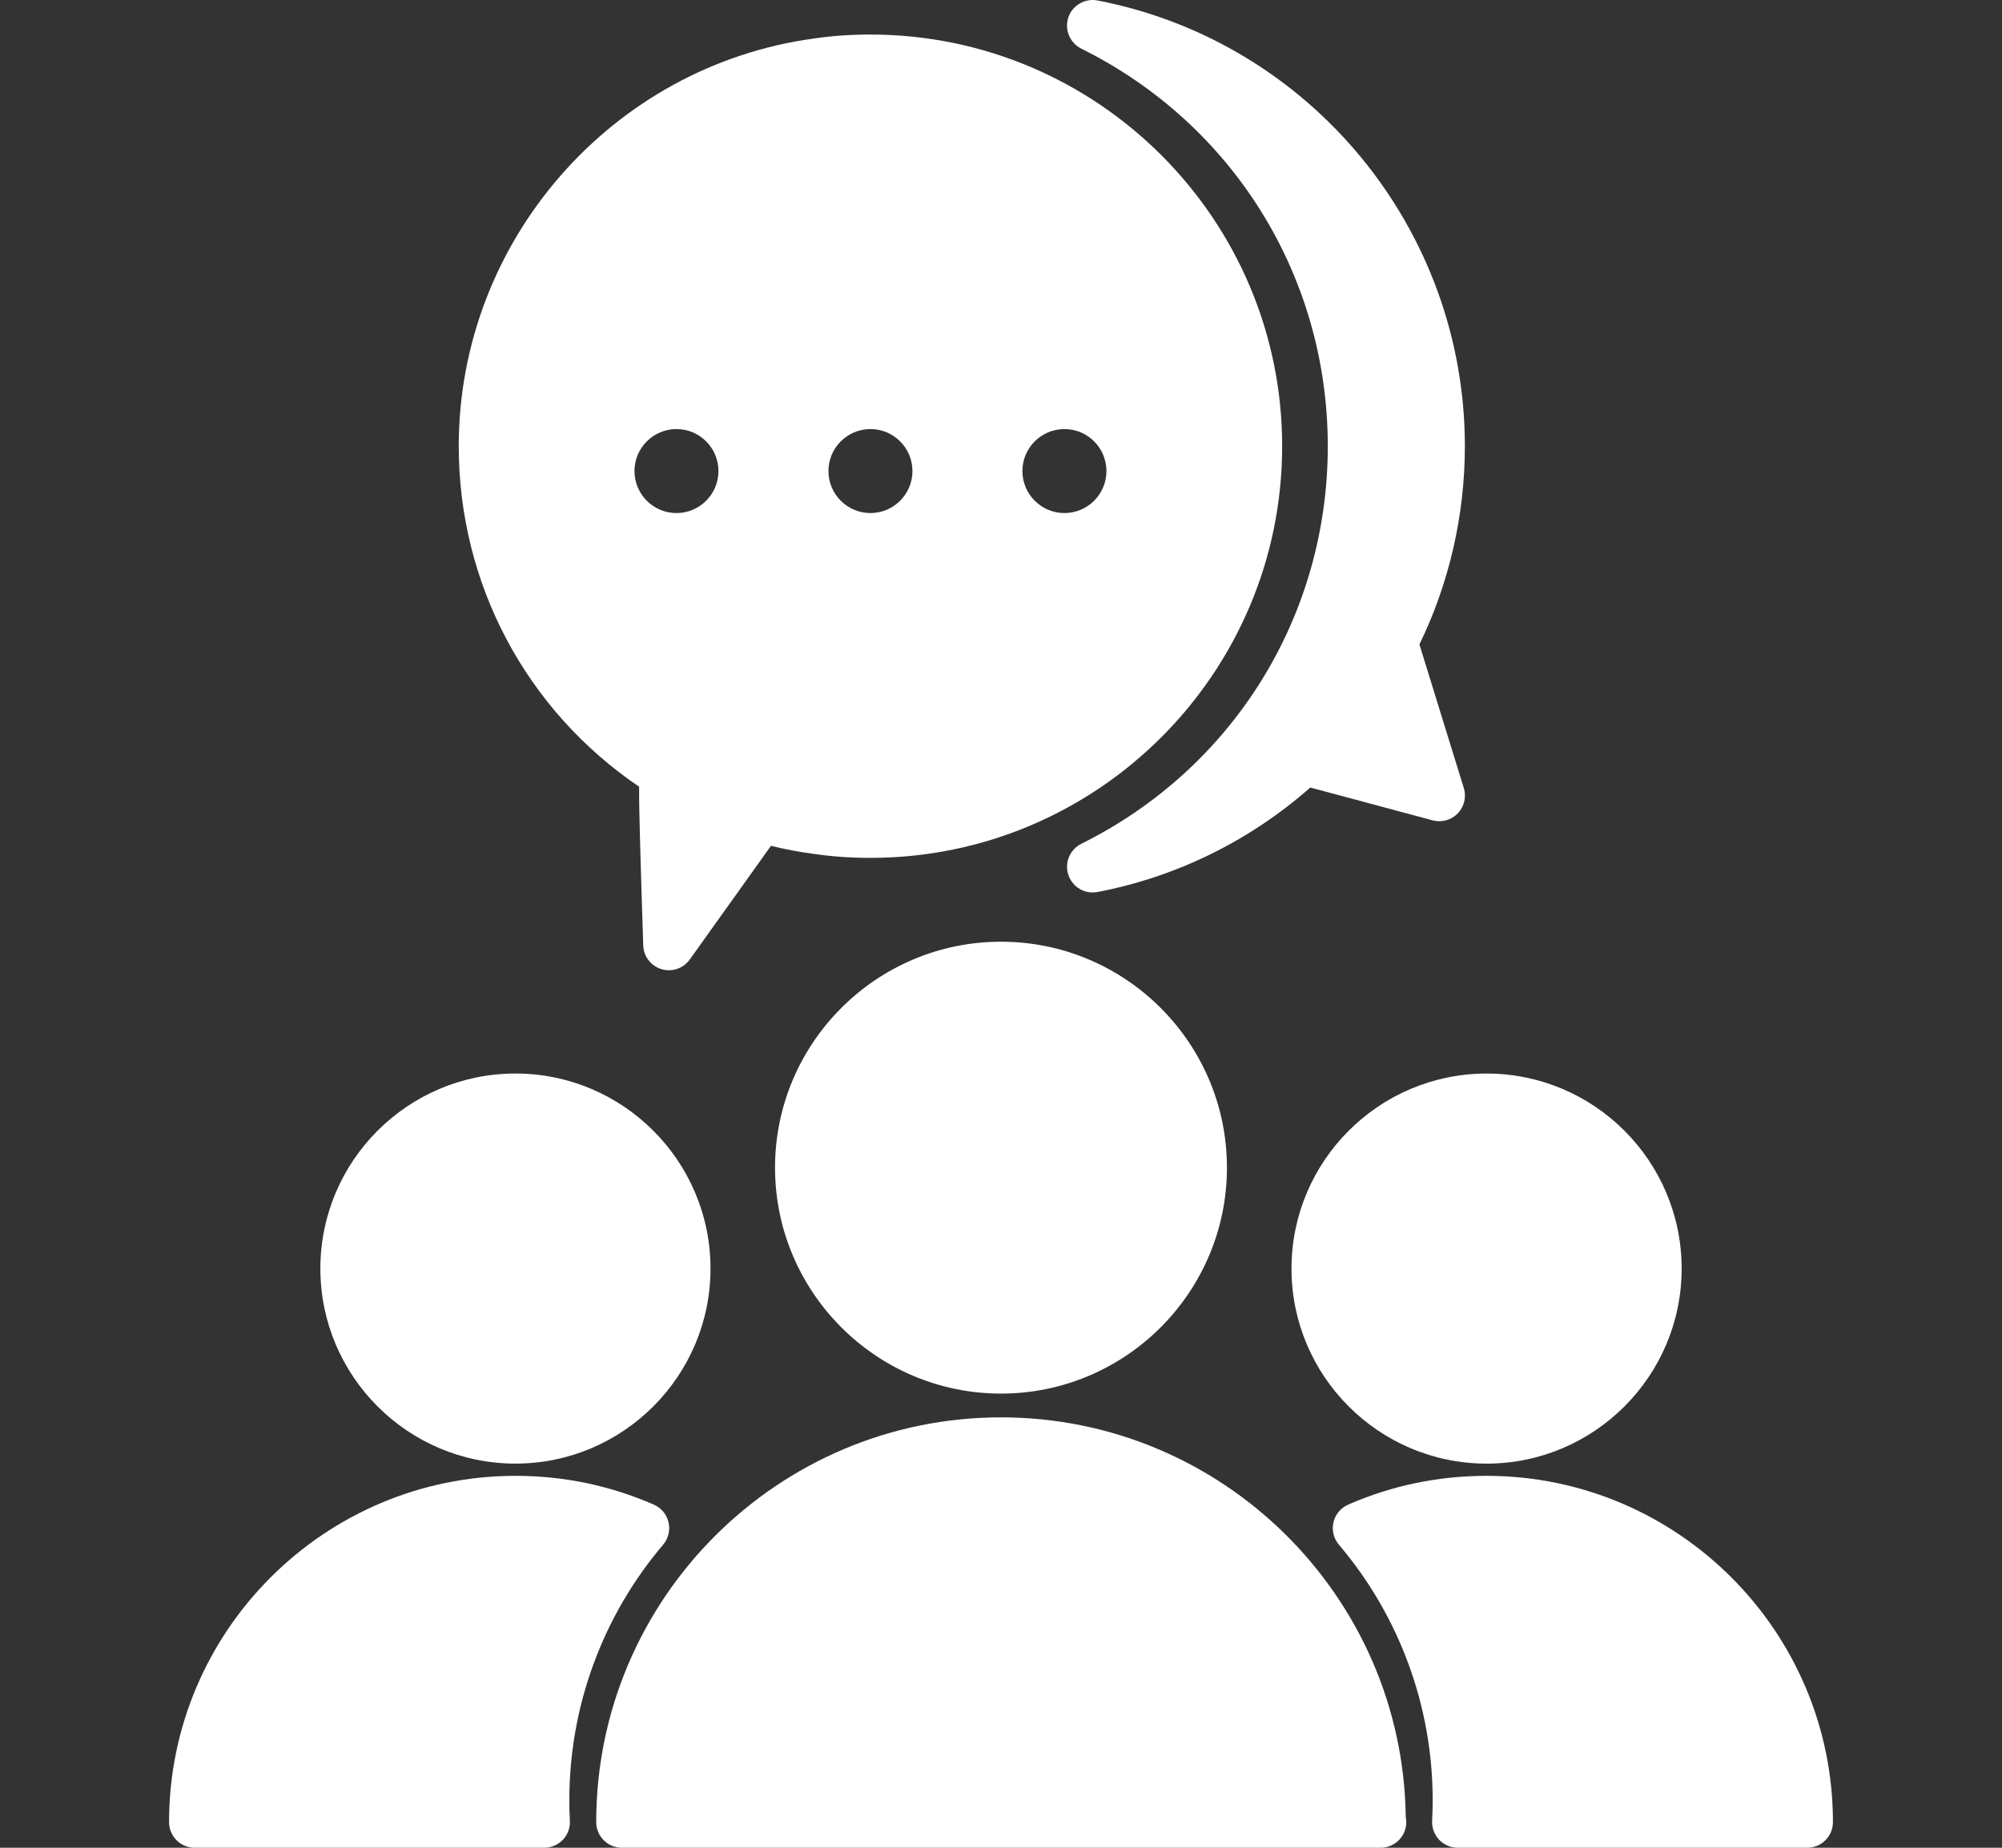 <svg width="78" height="72" viewBox="0 0 78 72" fill="none" xmlns="http://www.w3.org/2000/svg">
<rect x="0" y="0" width="78" height="72" fill="#333333" stroke="none"/>
<path d="M30.196 45.498C30.196 50.352 34.146 54.303 39 54.303C43.854 54.303 47.803 50.353 47.803 45.498C47.803 40.644 43.854 36.695 39 36.695C34.146 36.695 30.196 40.645 30.196 45.498Z" fill="white"/>
<path d="M39 55.229C30.304 55.229 23.229 62.304 23.229 71C23.229 71.553 23.677 72 24.229 72H53.77C53.778 72.001 53.786 72 53.79 72C54.343 72 54.79 71.553 54.79 71C54.79 70.93 54.783 70.86 54.769 70.794C54.657 62.192 47.626 55.229 39 55.229Z" fill="white"/>
<path d="M50.318 49.432C50.318 53.622 53.727 57.032 57.919 57.032C62.109 57.032 65.519 53.623 65.519 49.432C65.519 45.241 62.11 41.832 57.919 41.832C53.728 41.832 50.318 45.241 50.318 49.432Z" fill="white"/>
<path d="M57.917 57.508C56.041 57.508 54.228 57.885 52.527 58.629C52.237 58.756 52.024 59.012 51.953 59.319C51.882 59.628 51.961 59.951 52.166 60.192C54.521 62.964 55.818 66.495 55.818 70.134C55.818 70.406 55.813 70.677 55.798 70.945C55.782 71.219 55.881 71.488 56.069 71.687C56.26 71.887 56.522 72 56.797 72H70.413C70.966 72 71.413 71.553 71.413 71C71.413 63.561 65.358 57.508 57.917 57.508Z" fill="white"/>
<path d="M20.082 57.031C24.273 57.031 27.682 53.622 27.682 49.431C27.682 45.24 24.273 41.831 20.082 41.831C15.891 41.831 12.482 45.24 12.482 49.431C12.482 53.622 15.891 57.031 20.082 57.031Z" fill="white"/>
<path d="M25.835 60.192C26.04 59.951 26.118 59.628 26.047 59.319C25.976 59.011 25.763 58.755 25.473 58.629C23.772 57.885 21.959 57.508 20.084 57.508C12.642 57.508 6.587 63.561 6.587 71C6.587 71.553 7.035 72 7.587 72H21.204C21.479 72 21.743 71.887 21.932 71.687C22.121 71.487 22.219 71.217 22.203 70.942C22.187 70.676 22.182 70.407 22.182 70.135C22.182 66.495 23.479 62.964 25.835 60.192Z" fill="white"/>
<path d="M42.128 1.895C48.052 4.838 51.732 10.774 51.732 17.388C51.732 24.001 48.052 29.937 42.128 32.88C41.681 33.102 41.466 33.621 41.626 34.095C41.765 34.508 42.15 34.776 42.572 34.776C42.635 34.776 42.698 34.77 42.761 34.758C45.836 34.169 48.692 32.765 51.051 30.687L55.817 31.966C56.169 32.059 56.545 31.957 56.796 31.694C57.049 31.432 57.139 31.053 57.031 30.705L55.302 25.11C56.462 22.729 57.073 20.068 57.073 17.388C57.073 8.924 51.053 1.618 42.76 0.018C42.274 -0.076 41.784 0.205 41.623 0.68C41.466 1.153 41.681 1.672 42.128 1.895Z" fill="white"/>
<path d="M24.9 30.655C24.896 31.614 24.952 33.398 25.061 36.838C25.075 37.267 25.36 37.64 25.77 37.764C25.866 37.793 25.963 37.807 26.06 37.807C26.377 37.807 26.683 37.656 26.874 37.388L30.038 32.958C30.593 33.095 31.152 33.201 31.703 33.272C32.401 33.376 33.144 33.428 33.913 33.428C42.758 33.428 49.954 26.232 49.954 17.387C49.954 8.542 42.758 1.346 33.913 1.346C33.142 1.346 32.398 1.398 31.715 1.5C23.823 2.573 17.873 9.402 17.873 17.386C17.874 22.741 20.491 27.664 24.9 30.655ZM24.72 18.355C24.72 17.453 25.454 16.719 26.356 16.719C27.258 16.719 27.992 17.453 27.992 18.355C27.992 19.257 27.258 19.992 26.356 19.992C25.454 19.992 24.72 19.258 24.72 18.355ZM39.834 18.355C39.834 17.453 40.568 16.719 41.472 16.719C42.374 16.719 43.108 17.453 43.108 18.355C43.108 19.257 42.375 19.992 41.472 19.992C40.568 19.992 39.834 19.258 39.834 18.355ZM33.914 19.992C33.011 19.992 32.277 19.258 32.277 18.355C32.277 17.452 33.011 16.719 33.914 16.719C34.816 16.719 35.55 17.453 35.55 18.355C35.55 19.257 34.816 19.992 33.914 19.992Z" fill="white"/>
</svg>
